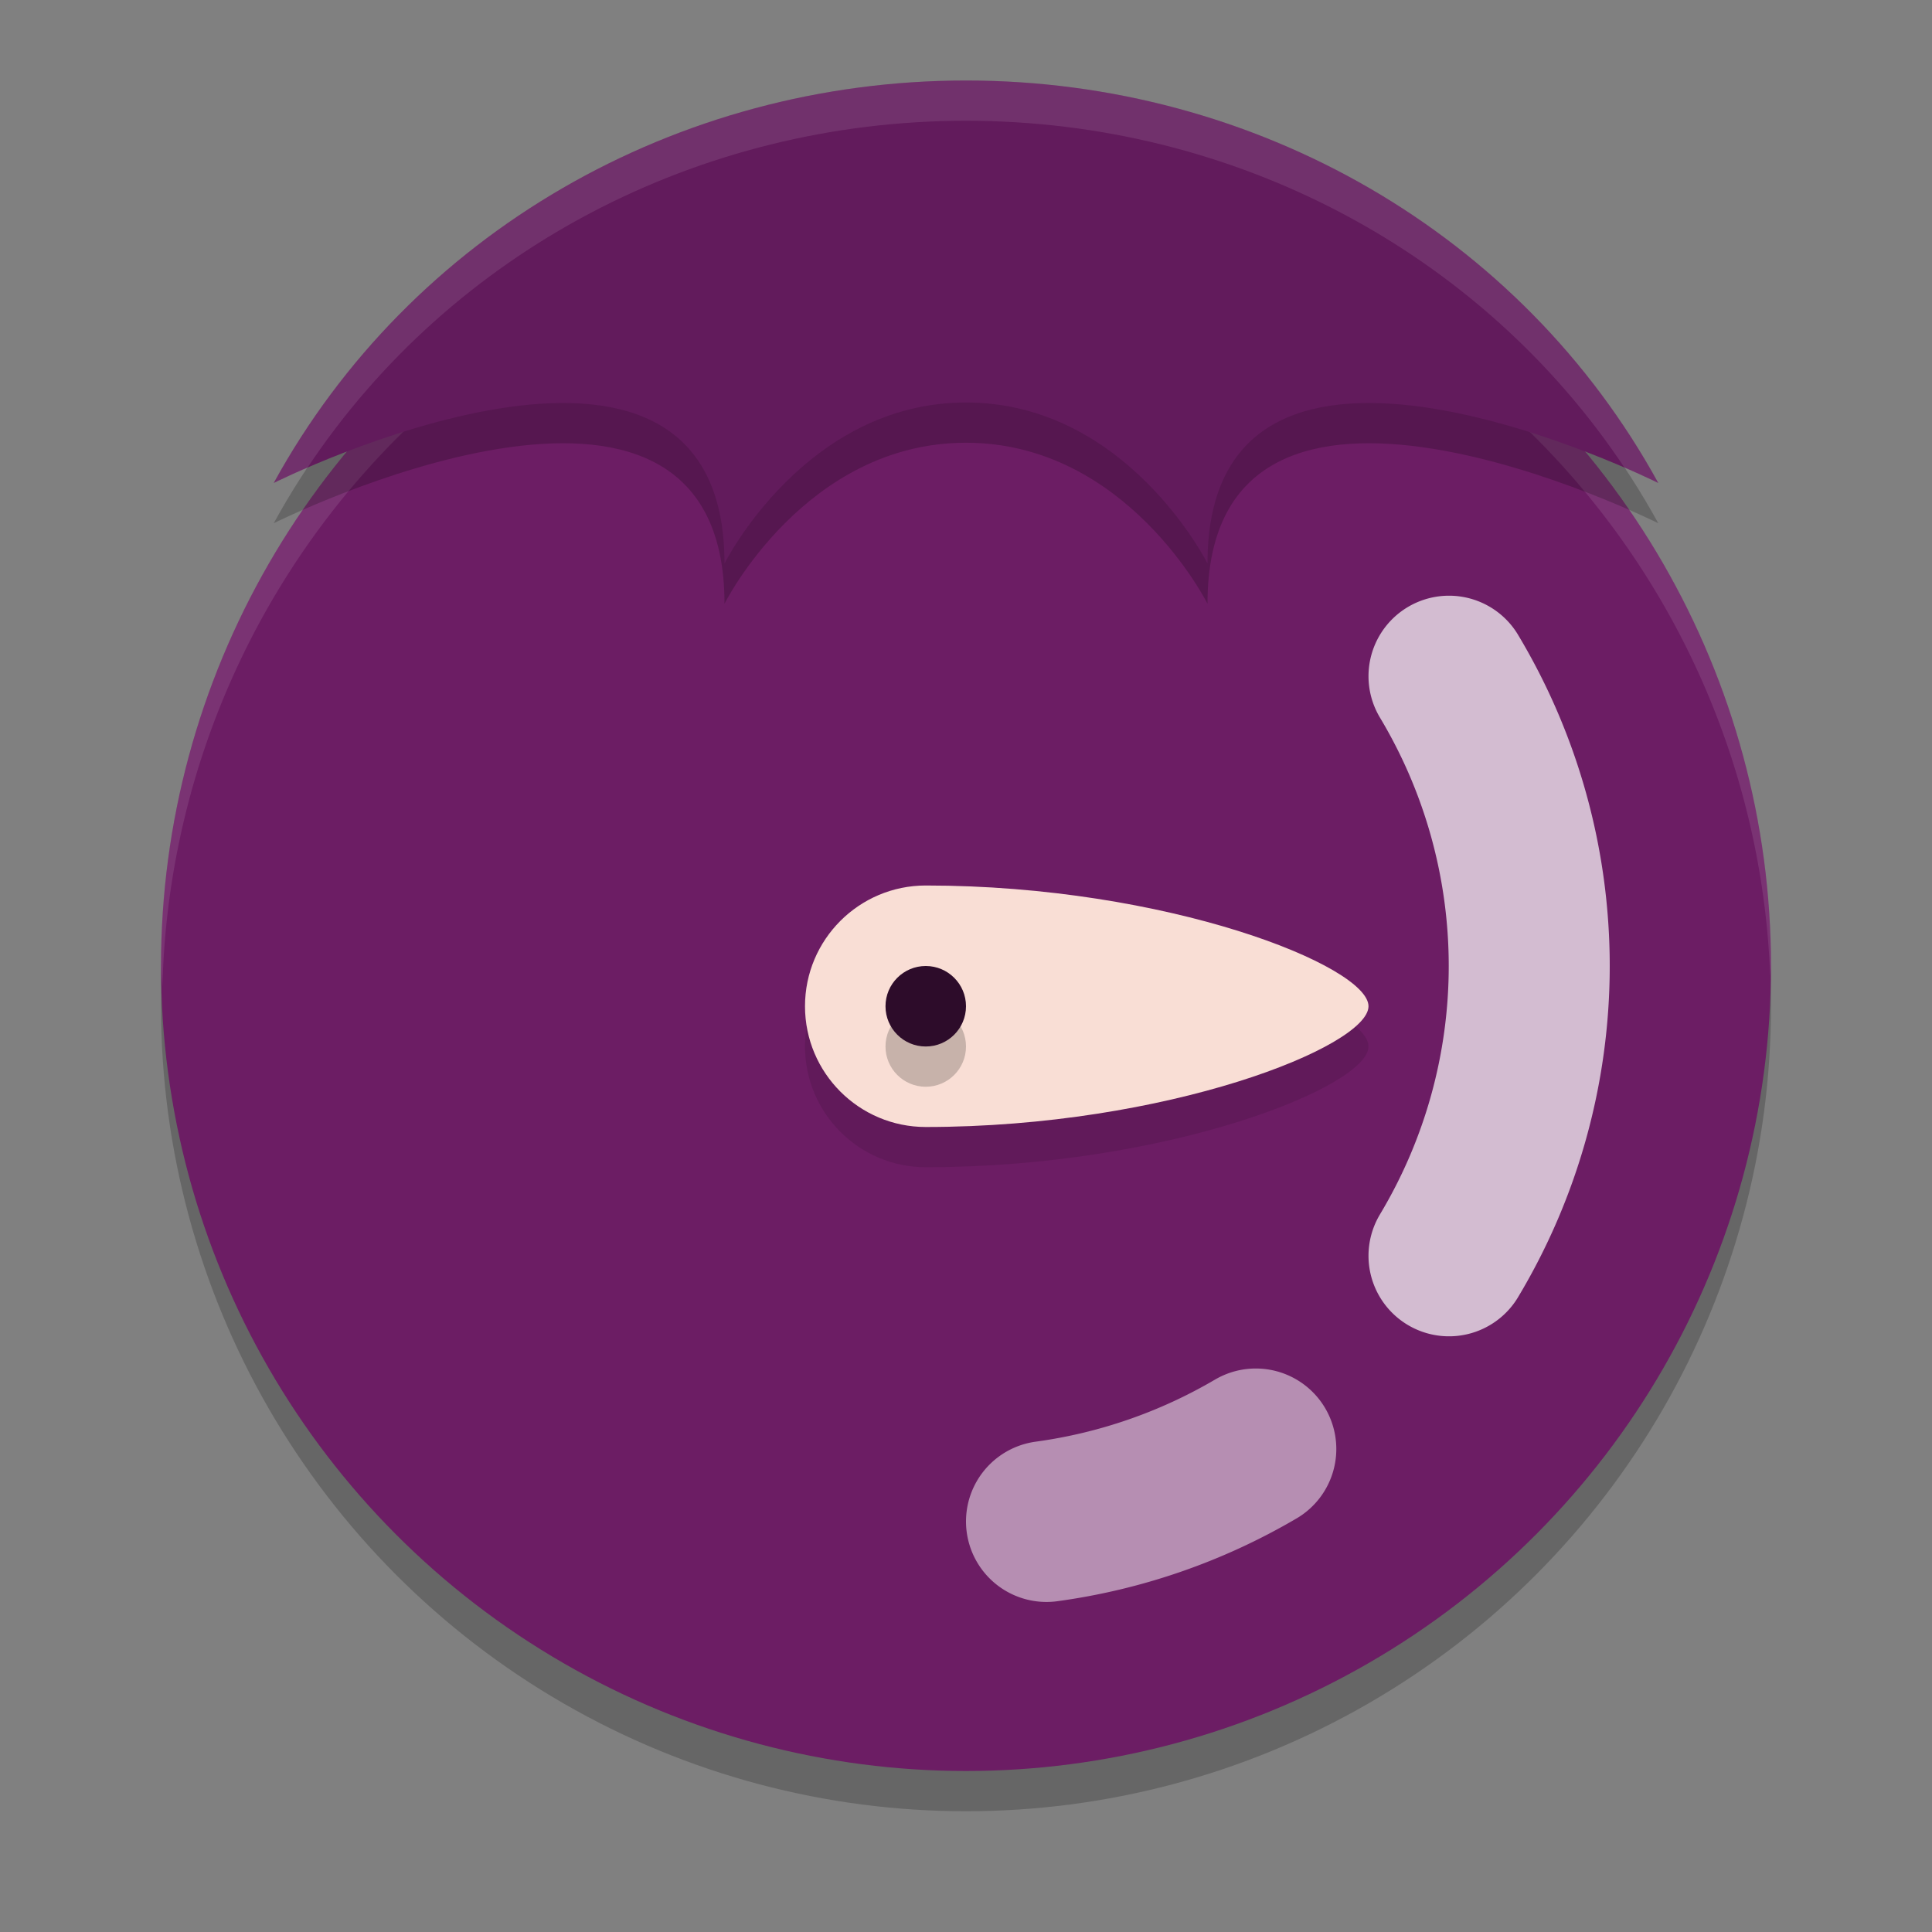 <svg xmlns="http://www.w3.org/2000/svg" width="24" height="24" version="1">
 <rect width="100%" height="100%" fill="#808080" stroke="none"/>
 <circle style="opacity:0.2" cx="12" cy="12.5" r="10"/>
 <circle style="fill:#6c1d64" cx="12" cy="12" r="10"/>
 <path style="opacity:0.1;fill:#ffffff" d="M 12,2 A 10,10 0 0 0 2,12 10,10 0 0 0 2.018,12.25 10,10 0 0 1 12,2.5 10,10 0 0 1 21.99,12.125 10,10 0 0 0 22,12 10,10 0 0 0 12,2 Z"/>
 <path style="opacity:0.2" d="M 12,1.5 C 8.4,1.5 5.1,3.4 3.4,6.5 3.4,6.5 9,3.7 9,7.5 9,7.5 10,5.5 12,5.5 14,5.5 15,7.5 15,7.5 15,3.7 20.6,6.5 20.6,6.5 18.9,3.4 15.6,1.5 12,1.5 Z"/>
 <path style="fill:#621b5c" d="M 12,1 C 8.4,1 5.1,2.9 3.4,6 3.4,6 9,3.2 9,7 9,7 10,5 12,5 14,5 15,7 15,7 15,3.2 20.6,6 20.6,6 18.9,2.9 15.6,1 12,1 Z"/>
 <path style="fill:#ffffff;opacity:0.1" d="M 12 1 C 8.4 1 5.1 2.9 3.4 6 C 3.4 6 3.563 5.92 3.82 5.809 C 5.609 3.121 8.676 1.5 12 1.5 C 15.324 1.5 18.39 3.121 20.18 5.809 C 20.437 5.92 20.6 6 20.6 6 C 18.9 2.9 15.6 1 12 1 z"/>
 <path style=";opacity:0.1" d="M 11.5,11.5 C 10.672,11.5 10,12.172 10,13 10,13.828 10.672,14.5 11.5,14.5 14.5,14.5 17,13.5 17,13 17,12.5 14.5,11.5 11.5,11.5 Z"/>
 <path style="fill:#f9ded5" d="M 11.5,11 C 10.672,11 10,11.672 10,12.5 10,13.328 10.672,14 11.5,14 14.5,14 17,13 17,12.5 17,12 14.5,11 11.5,11 Z"/>
 <path style="fill:none;stroke:#ffffff;stroke-width:2;stroke-linecap:round;opacity:0.7" d="M 18,8.4 A 7,7 0 0 1 18,15.6"/>
 <path style="opacity:0.5;fill:none;stroke:#ffffff;stroke-width:2;stroke-linecap:round" d="M 15.6,18 A 7,7 0 0 1 13,18.9"/>
 <circle style="opacity:0.2" cx="11.5" cy="13" r=".5"/>
 <circle style="fill:#2d0c2a" cx="11.5" cy="12.5" r=".5"/>
</svg>
